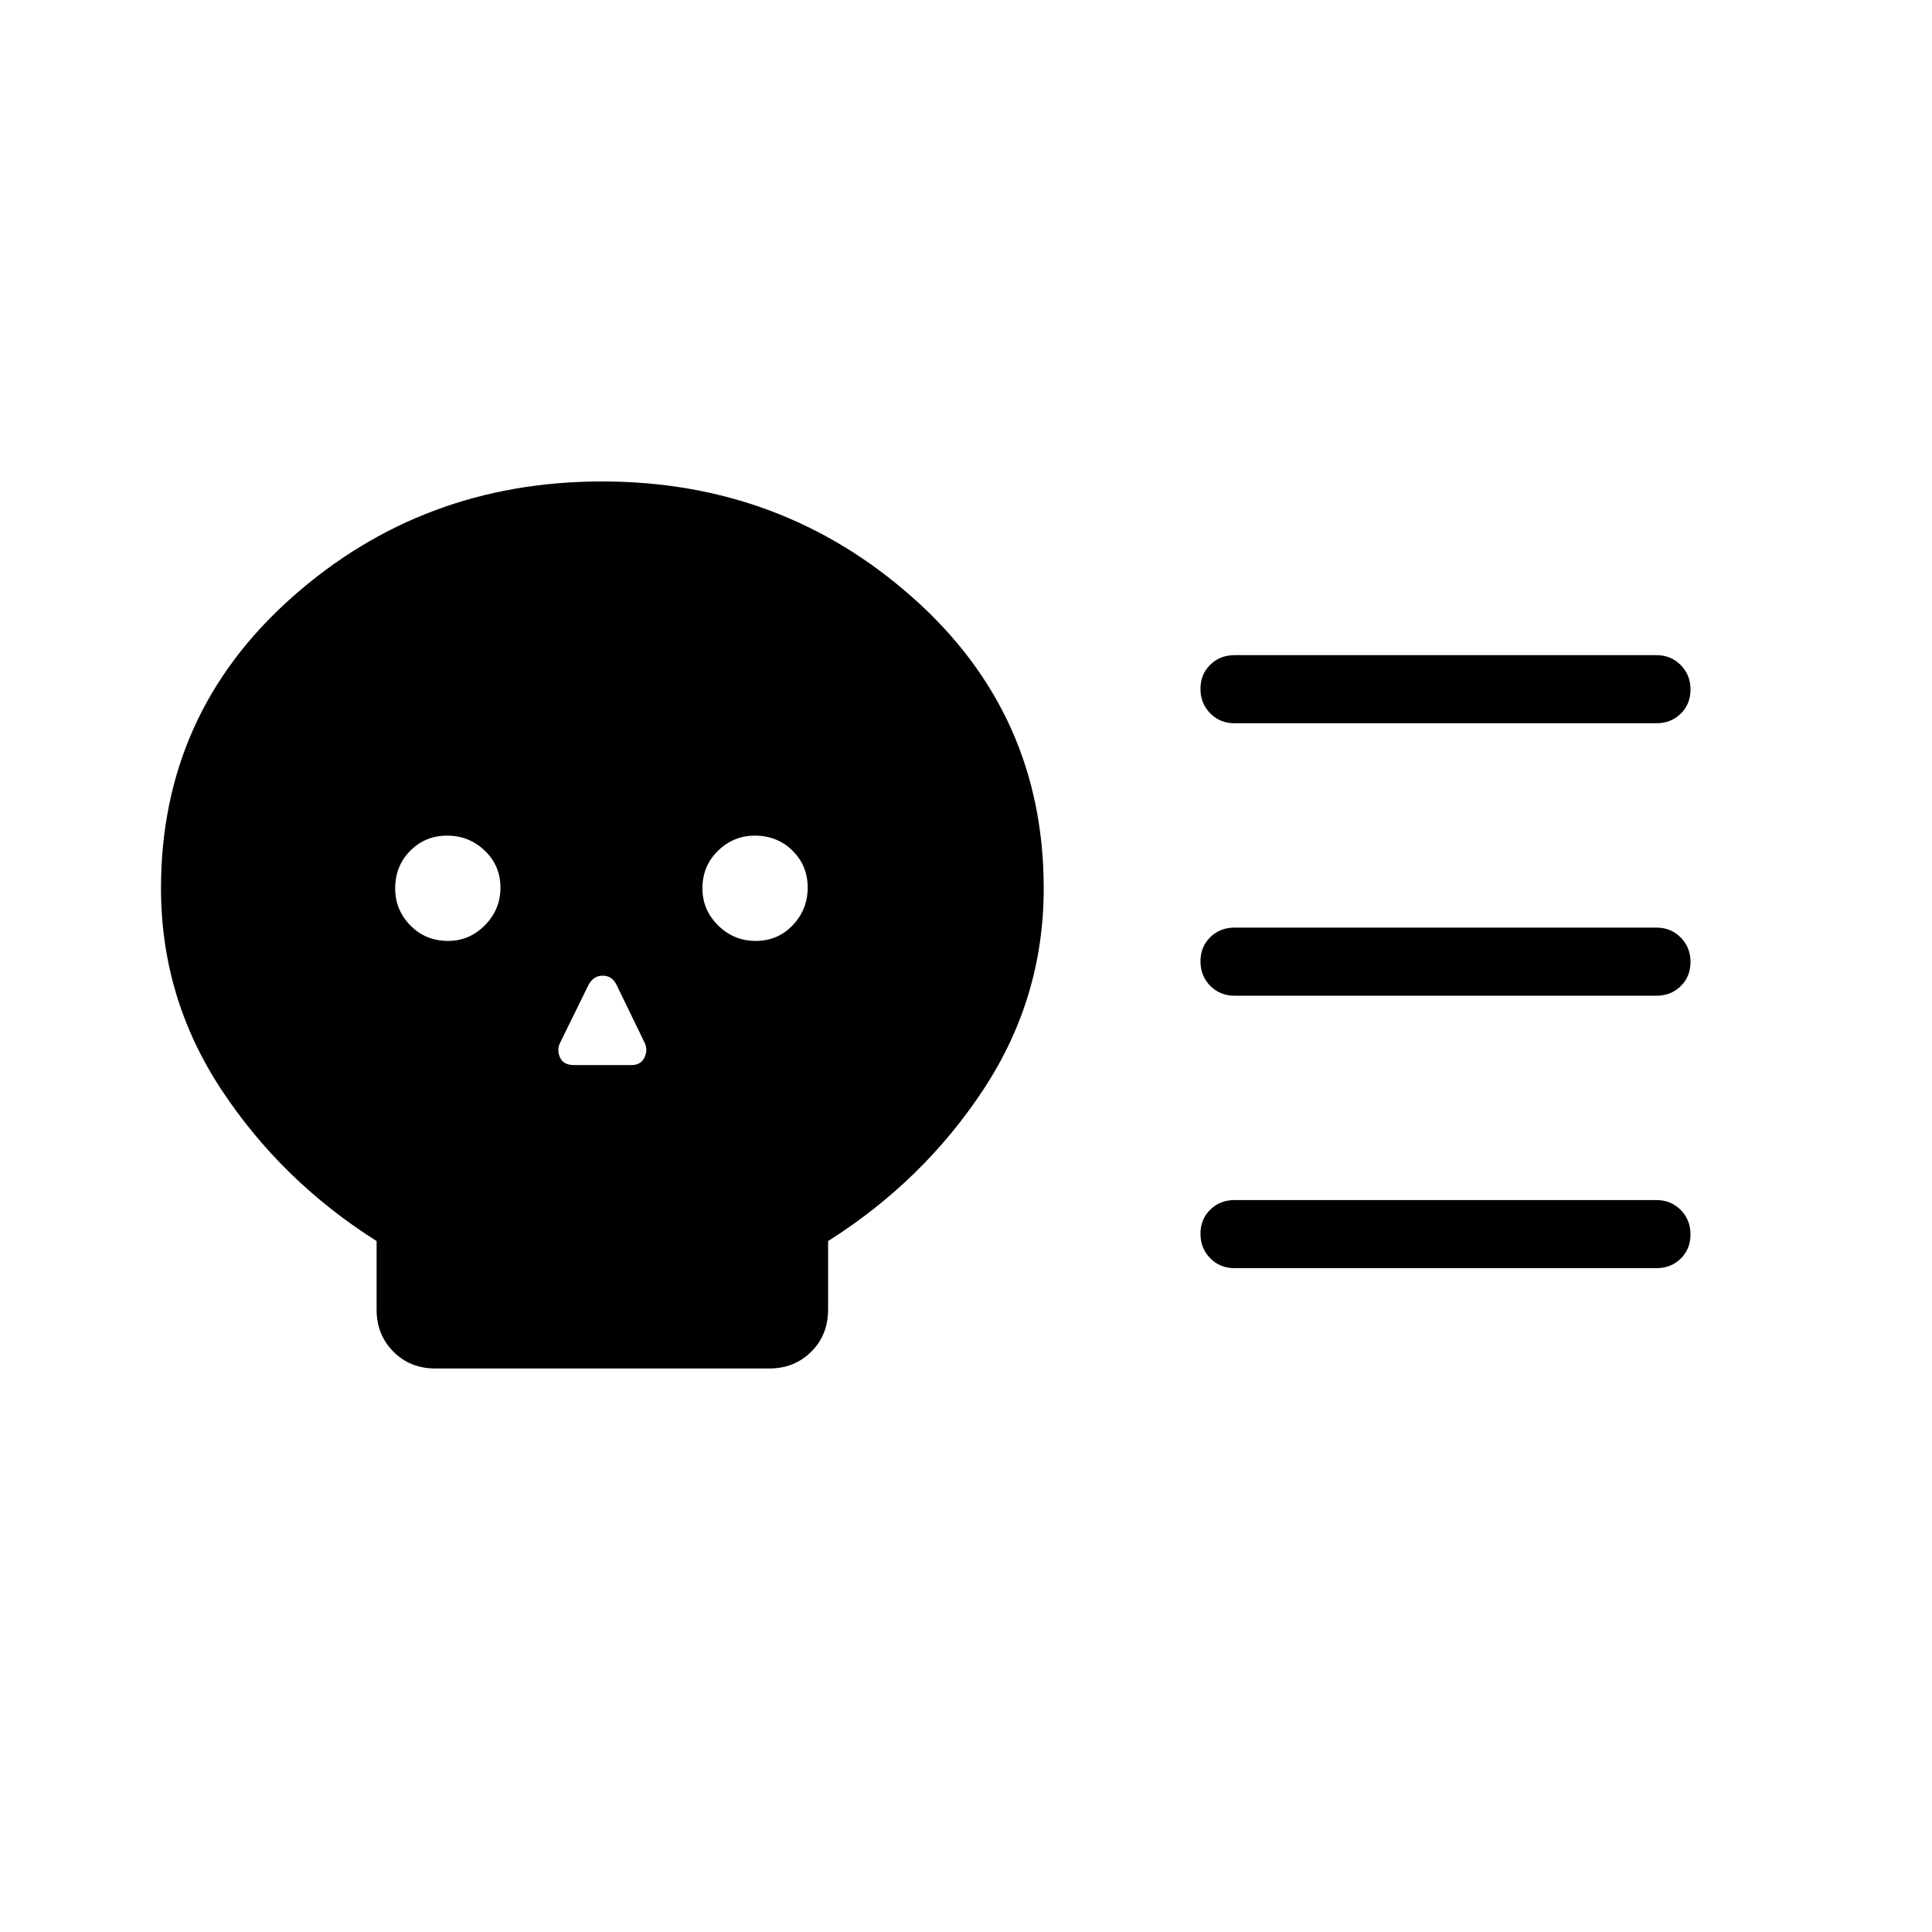 <svg xmlns="http://www.w3.org/2000/svg" height="40" viewBox="0 -960 960 960" width="40"><path d="M216.42-280q-12.68 0-20.98-8.4-8.31-8.41-8.31-20.83v-34.1q-47.23-29.85-77.18-75.31Q80-464.1 80-518.62q0-86.67 64.91-144.41 64.9-57.74 154.25-57.74t154.4 57.74q65.06 57.74 65.06 144.41 0 54.52-29.95 99.98t-77.18 75.31v33.88q0 12.83-8.41 21.14-8.4 8.31-20.82 8.31H216.42Zm6.18-212.46q10.66 0 18.36-7.8 7.71-7.79 7.71-18.7t-7.8-18.36q-7.79-7.45-18.7-7.45t-18.36 7.55q-7.45 7.54-7.45 18.69 0 10.66 7.54 18.36 7.55 7.71 18.7 7.71Zm62.68 61.69h28.57q4.48 0 6.3-3.63 1.82-3.63.34-7.09l-14.17-29.23q-2.27-4.48-6.81-4.48-4.55 0-7.02 4.48l-14.36 29.23q-1.49 3.46.21 7.09 1.71 3.63 6.94 3.63Zm90.25-61.69q10.91 0 18.35-7.8 7.45-7.79 7.45-18.7t-7.54-18.36q-7.55-7.45-18.7-7.45-10.65 0-18.36 7.55-7.7 7.54-7.7 18.69 0 10.66 7.79 18.36 7.8 7.71 18.71 7.71Zm447.55 27.23H613.44q-7.2 0-12.06-4.91-4.87-4.91-4.87-12.17 0-7.25 4.87-12.01 4.86-4.76 12.06-4.76h209.64q7.19 0 12.05 4.91Q840-489.26 840-482t-4.87 12.01q-4.86 4.76-12.05 4.76Zm0 135.38H613.44q-7.2 0-12.06-4.91-4.87-4.9-4.87-12.16t4.87-12.02q4.86-4.75 12.06-4.75h209.64q7.19 0 12.05 4.91 4.87 4.91 4.87 12.16 0 7.26-4.87 12.02-4.86 4.75-12.05 4.75Zm0-270.77H613.44q-7.2 0-12.06-4.9-4.87-4.91-4.87-12.17t4.87-12.02q4.86-4.75 12.06-4.75h209.64q7.19 0 12.05 4.91 4.87 4.91 4.87 12.16 0 7.26-4.87 12.02-4.86 4.75-12.05 4.75Z"/></svg>